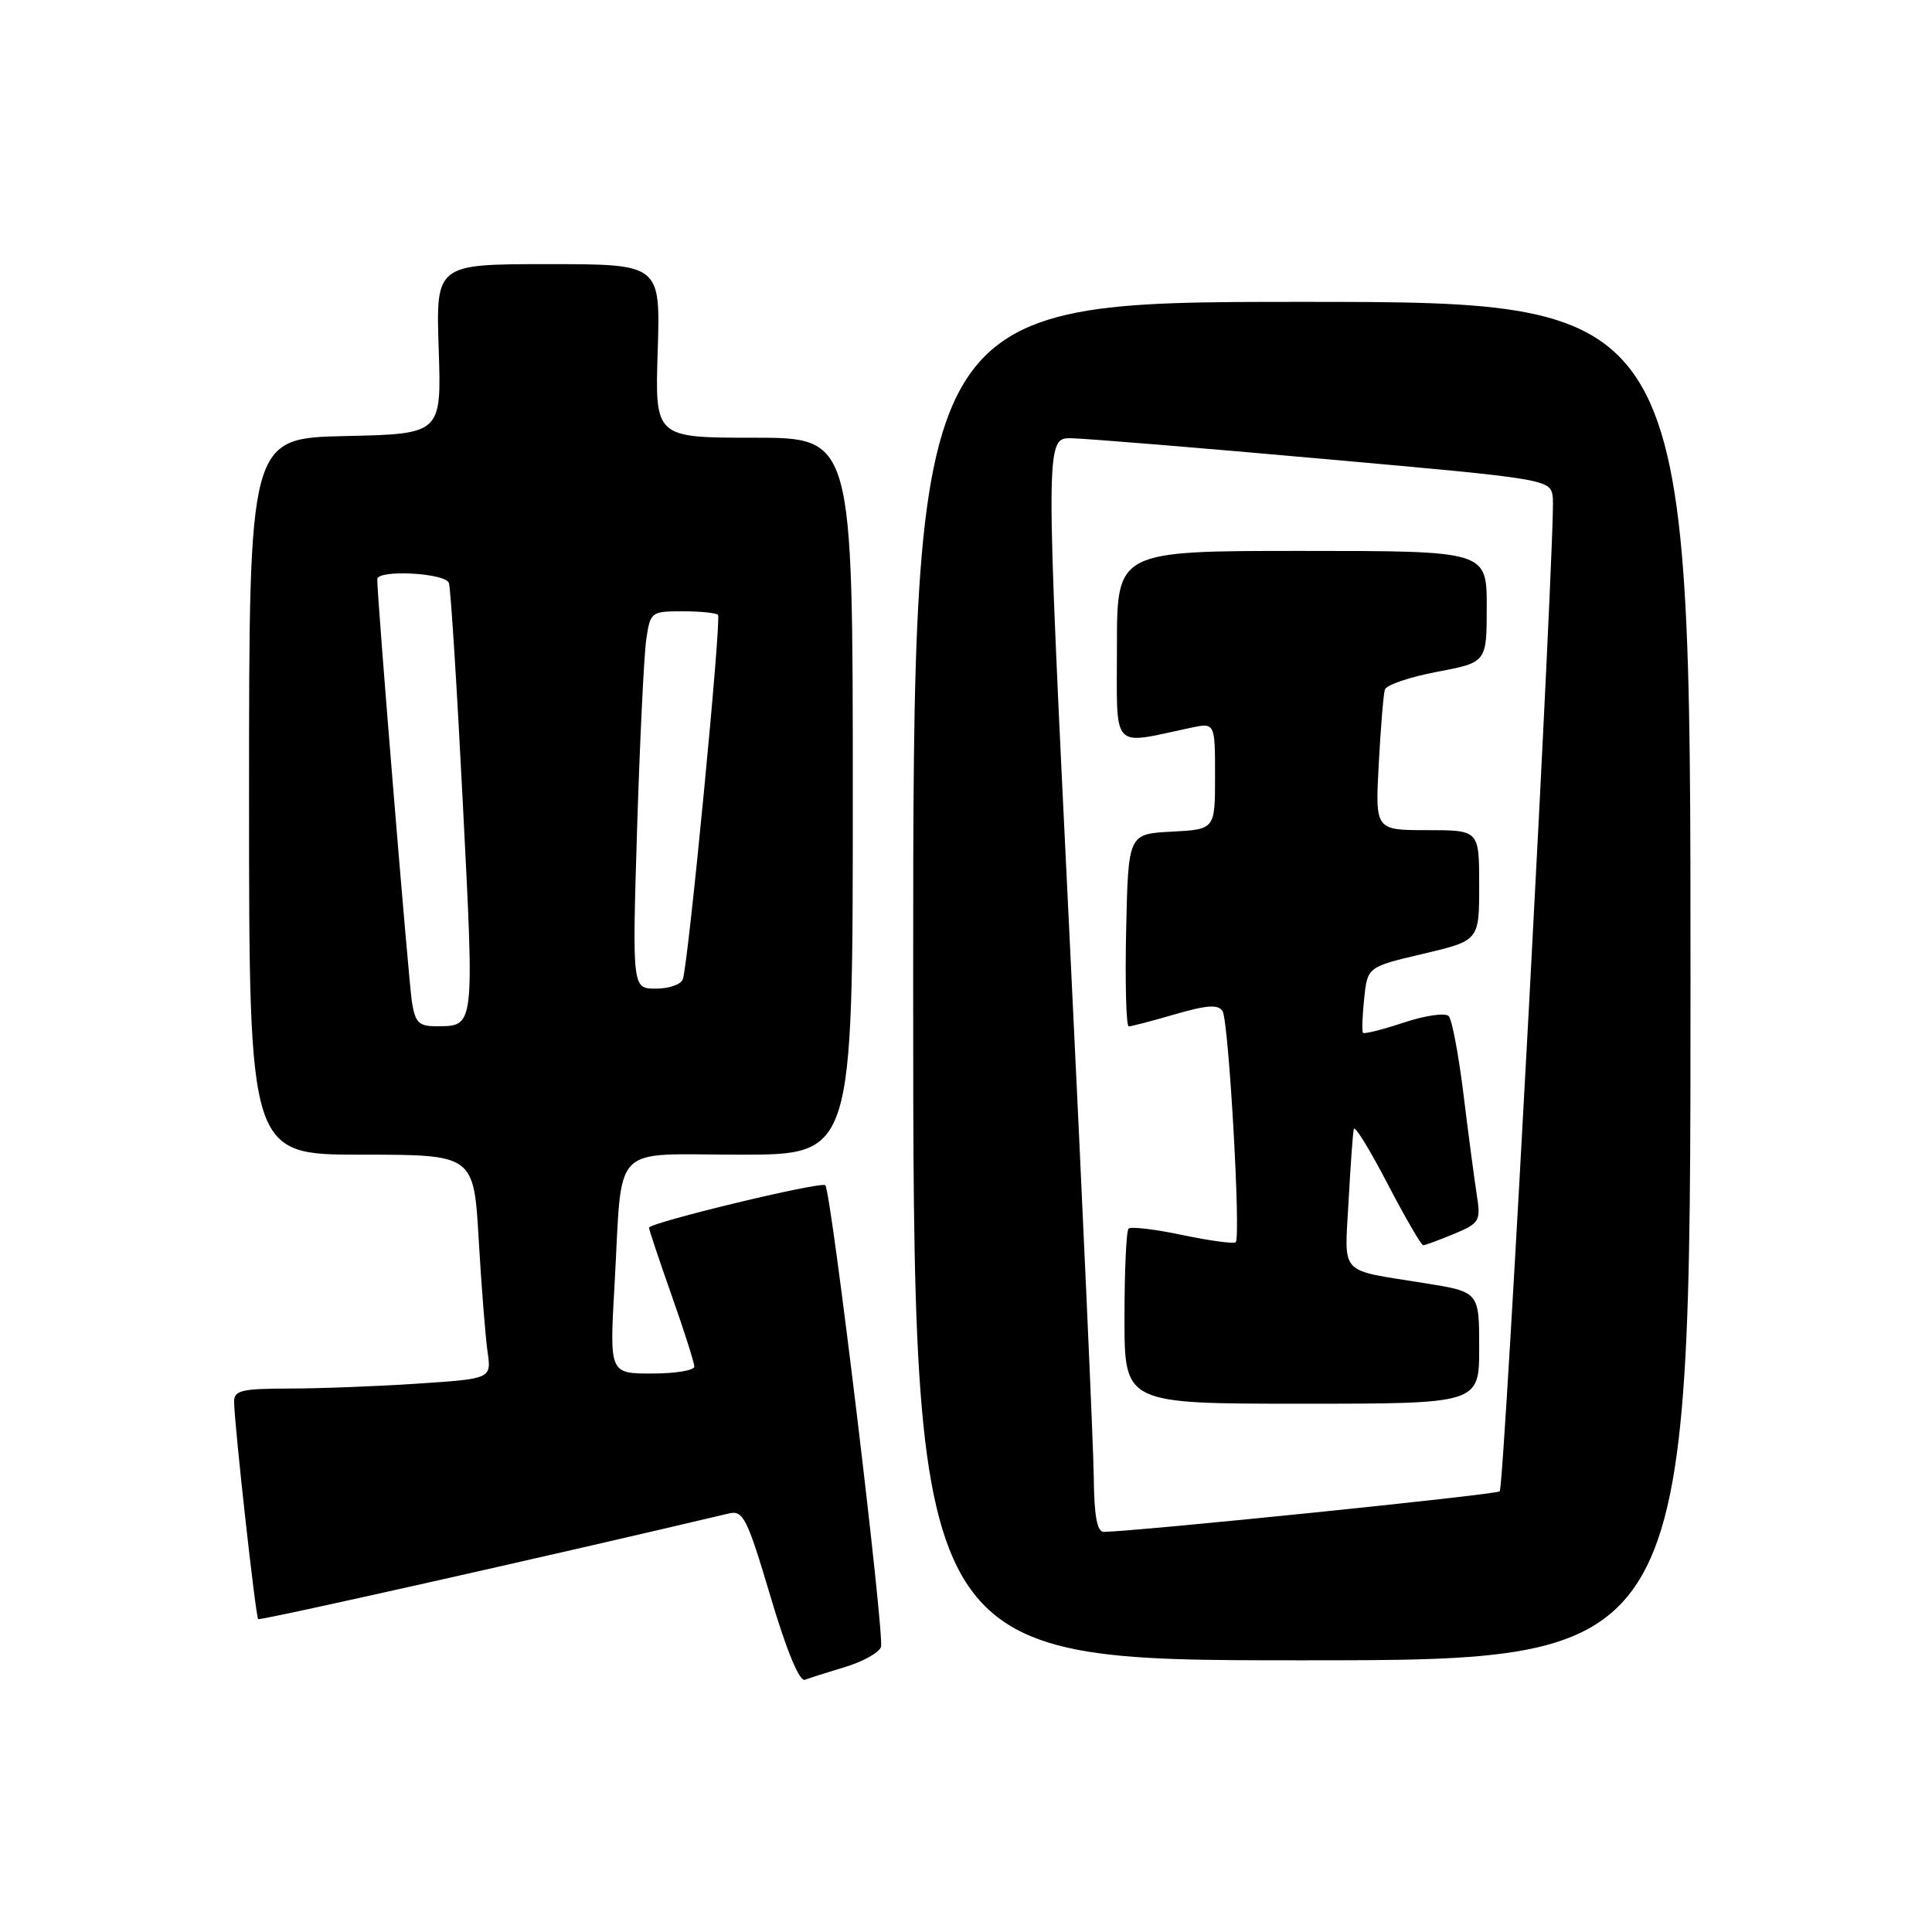 <?xml version="1.0" encoding="UTF-8" standalone="no"?>
<!DOCTYPE svg PUBLIC "-//W3C//DTD SVG 1.1//EN" "http://www.w3.org/Graphics/SVG/1.1/DTD/svg11.dtd" >
<svg xmlns="http://www.w3.org/2000/svg" xmlns:xlink="http://www.w3.org/1999/xlink" version="1.1" viewBox="0 0 256 256">
 <g >
 <path fill="currentColor"
d=" M 112.00 220.88 C 114.31 220.19 116.44 219.00 116.73 218.25 C 117.26 216.88 110.15 157.90 109.36 157.05 C 108.84 156.50 86.00 162.01 86.00 162.68 C 86.00 162.94 87.35 166.98 89.00 171.66 C 90.65 176.33 92.00 180.57 92.00 181.08 C 92.00 181.59 89.47 182.00 86.38 182.00 C 80.76 182.00 80.76 182.00 81.43 170.25 C 82.51 151.10 80.68 153.00 98.08 153.00 C 113.00 153.00 113.00 153.00 113.00 105.50 C 113.00 58.00 113.00 58.00 99.89 58.00 C 86.78 58.00 86.78 58.00 87.15 46.50 C 87.51 35.00 87.51 35.00 72.64 35.00 C 57.76 35.00 57.76 35.00 58.13 46.25 C 58.50 57.50 58.50 57.50 45.75 57.78 C 33.00 58.06 33.00 58.06 33.00 105.53 C 33.00 153.00 33.00 153.00 47.89 153.00 C 62.78 153.00 62.78 153.00 63.43 164.25 C 63.79 170.44 64.32 177.12 64.60 179.10 C 65.12 182.69 65.12 182.69 55.31 183.34 C 49.92 183.70 42.24 183.99 38.25 183.99 C 32.01 184.00 31.00 184.24 31.02 185.75 C 31.05 188.73 33.87 214.21 34.21 214.54 C 34.44 214.78 73.24 206.07 96.59 200.54 C 98.47 200.09 99.00 201.14 102.09 211.53 C 104.21 218.69 105.93 222.85 106.65 222.58 C 107.28 222.34 109.69 221.58 112.00 220.88 Z  M 224.00 130.00 C 224.00 40.00 224.00 40.00 172.50 40.00 C 121.00 40.00 121.00 40.00 121.00 130.00 C 121.00 220.00 121.00 220.00 172.50 220.00 C 224.00 220.00 224.00 220.00 224.00 130.00 Z  M 54.58 132.75 C 54.14 129.98 49.95 78.91 49.99 76.75 C 50.01 75.44 59.03 75.91 59.48 77.25 C 59.72 77.94 60.55 91.10 61.33 106.50 C 62.86 136.49 62.93 135.96 57.80 135.98 C 55.51 136.00 55.01 135.49 54.58 132.75 Z  M 84.42 109.75 C 84.79 98.06 85.33 86.81 85.63 84.75 C 86.16 81.09 86.28 81.00 90.42 81.00 C 92.76 81.00 94.88 81.21 95.14 81.47 C 95.62 81.95 91.23 127.53 90.48 129.75 C 90.25 130.44 88.65 131.00 86.91 131.00 C 83.77 131.00 83.77 131.00 84.42 109.75 Z  M 144.93 195.75 C 144.89 191.76 143.43 159.14 141.68 123.25 C 138.50 58.00 138.50 58.00 142.00 58.07 C 143.93 58.11 159.00 59.34 175.50 60.82 C 205.50 63.50 205.50 63.50 205.76 66.00 C 206.15 69.74 199.34 196.99 198.72 197.61 C 198.29 198.05 150.74 202.91 146.25 202.98 C 145.37 202.99 144.98 200.86 144.93 195.75 Z  M 196.00 178.59 C 196.00 171.18 196.00 171.18 188.75 170.02 C 177.25 168.17 178.16 169.15 178.69 159.22 C 178.95 154.42 179.26 150.09 179.39 149.59 C 179.51 149.09 181.52 152.35 183.85 156.84 C 186.19 161.33 188.32 165.00 188.58 165.00 C 188.85 165.00 190.68 164.32 192.66 163.50 C 196.07 162.07 196.23 161.81 195.67 158.25 C 195.35 156.19 194.56 150.22 193.92 145.00 C 193.28 139.78 192.40 135.11 191.96 134.64 C 191.53 134.17 188.86 134.55 186.03 135.49 C 183.19 136.43 180.75 137.05 180.60 136.85 C 180.44 136.66 180.52 134.62 180.76 132.31 C 181.20 128.12 181.20 128.12 188.60 126.38 C 196.00 124.63 196.00 124.63 196.00 117.32 C 196.00 110.00 196.00 110.00 189.11 110.00 C 182.22 110.00 182.22 110.00 182.69 101.25 C 182.95 96.44 183.31 92.00 183.50 91.38 C 183.69 90.76 186.80 89.70 190.42 89.02 C 197.00 87.77 197.00 87.77 197.00 80.39 C 197.00 73.00 197.00 73.00 172.50 73.00 C 148.00 73.00 148.00 73.00 148.00 85.63 C 148.00 99.70 147.09 98.70 157.75 96.44 C 161.00 95.75 161.00 95.75 161.00 102.83 C 161.00 109.90 161.00 109.90 155.25 110.20 C 149.50 110.50 149.50 110.50 149.22 123.25 C 149.07 130.26 149.22 136.00 149.57 136.00 C 149.91 136.00 152.68 135.28 155.72 134.39 C 159.97 133.16 161.42 133.07 162.00 133.99 C 162.81 135.32 164.44 163.89 163.74 164.60 C 163.50 164.84 160.32 164.41 156.69 163.65 C 153.05 162.88 149.83 162.50 149.54 162.80 C 149.24 163.09 149.00 168.43 149.00 174.67 C 149.00 186.00 149.00 186.00 172.50 186.00 C 196.00 186.00 196.00 186.00 196.00 178.59 Z "/>
</g>
</svg>